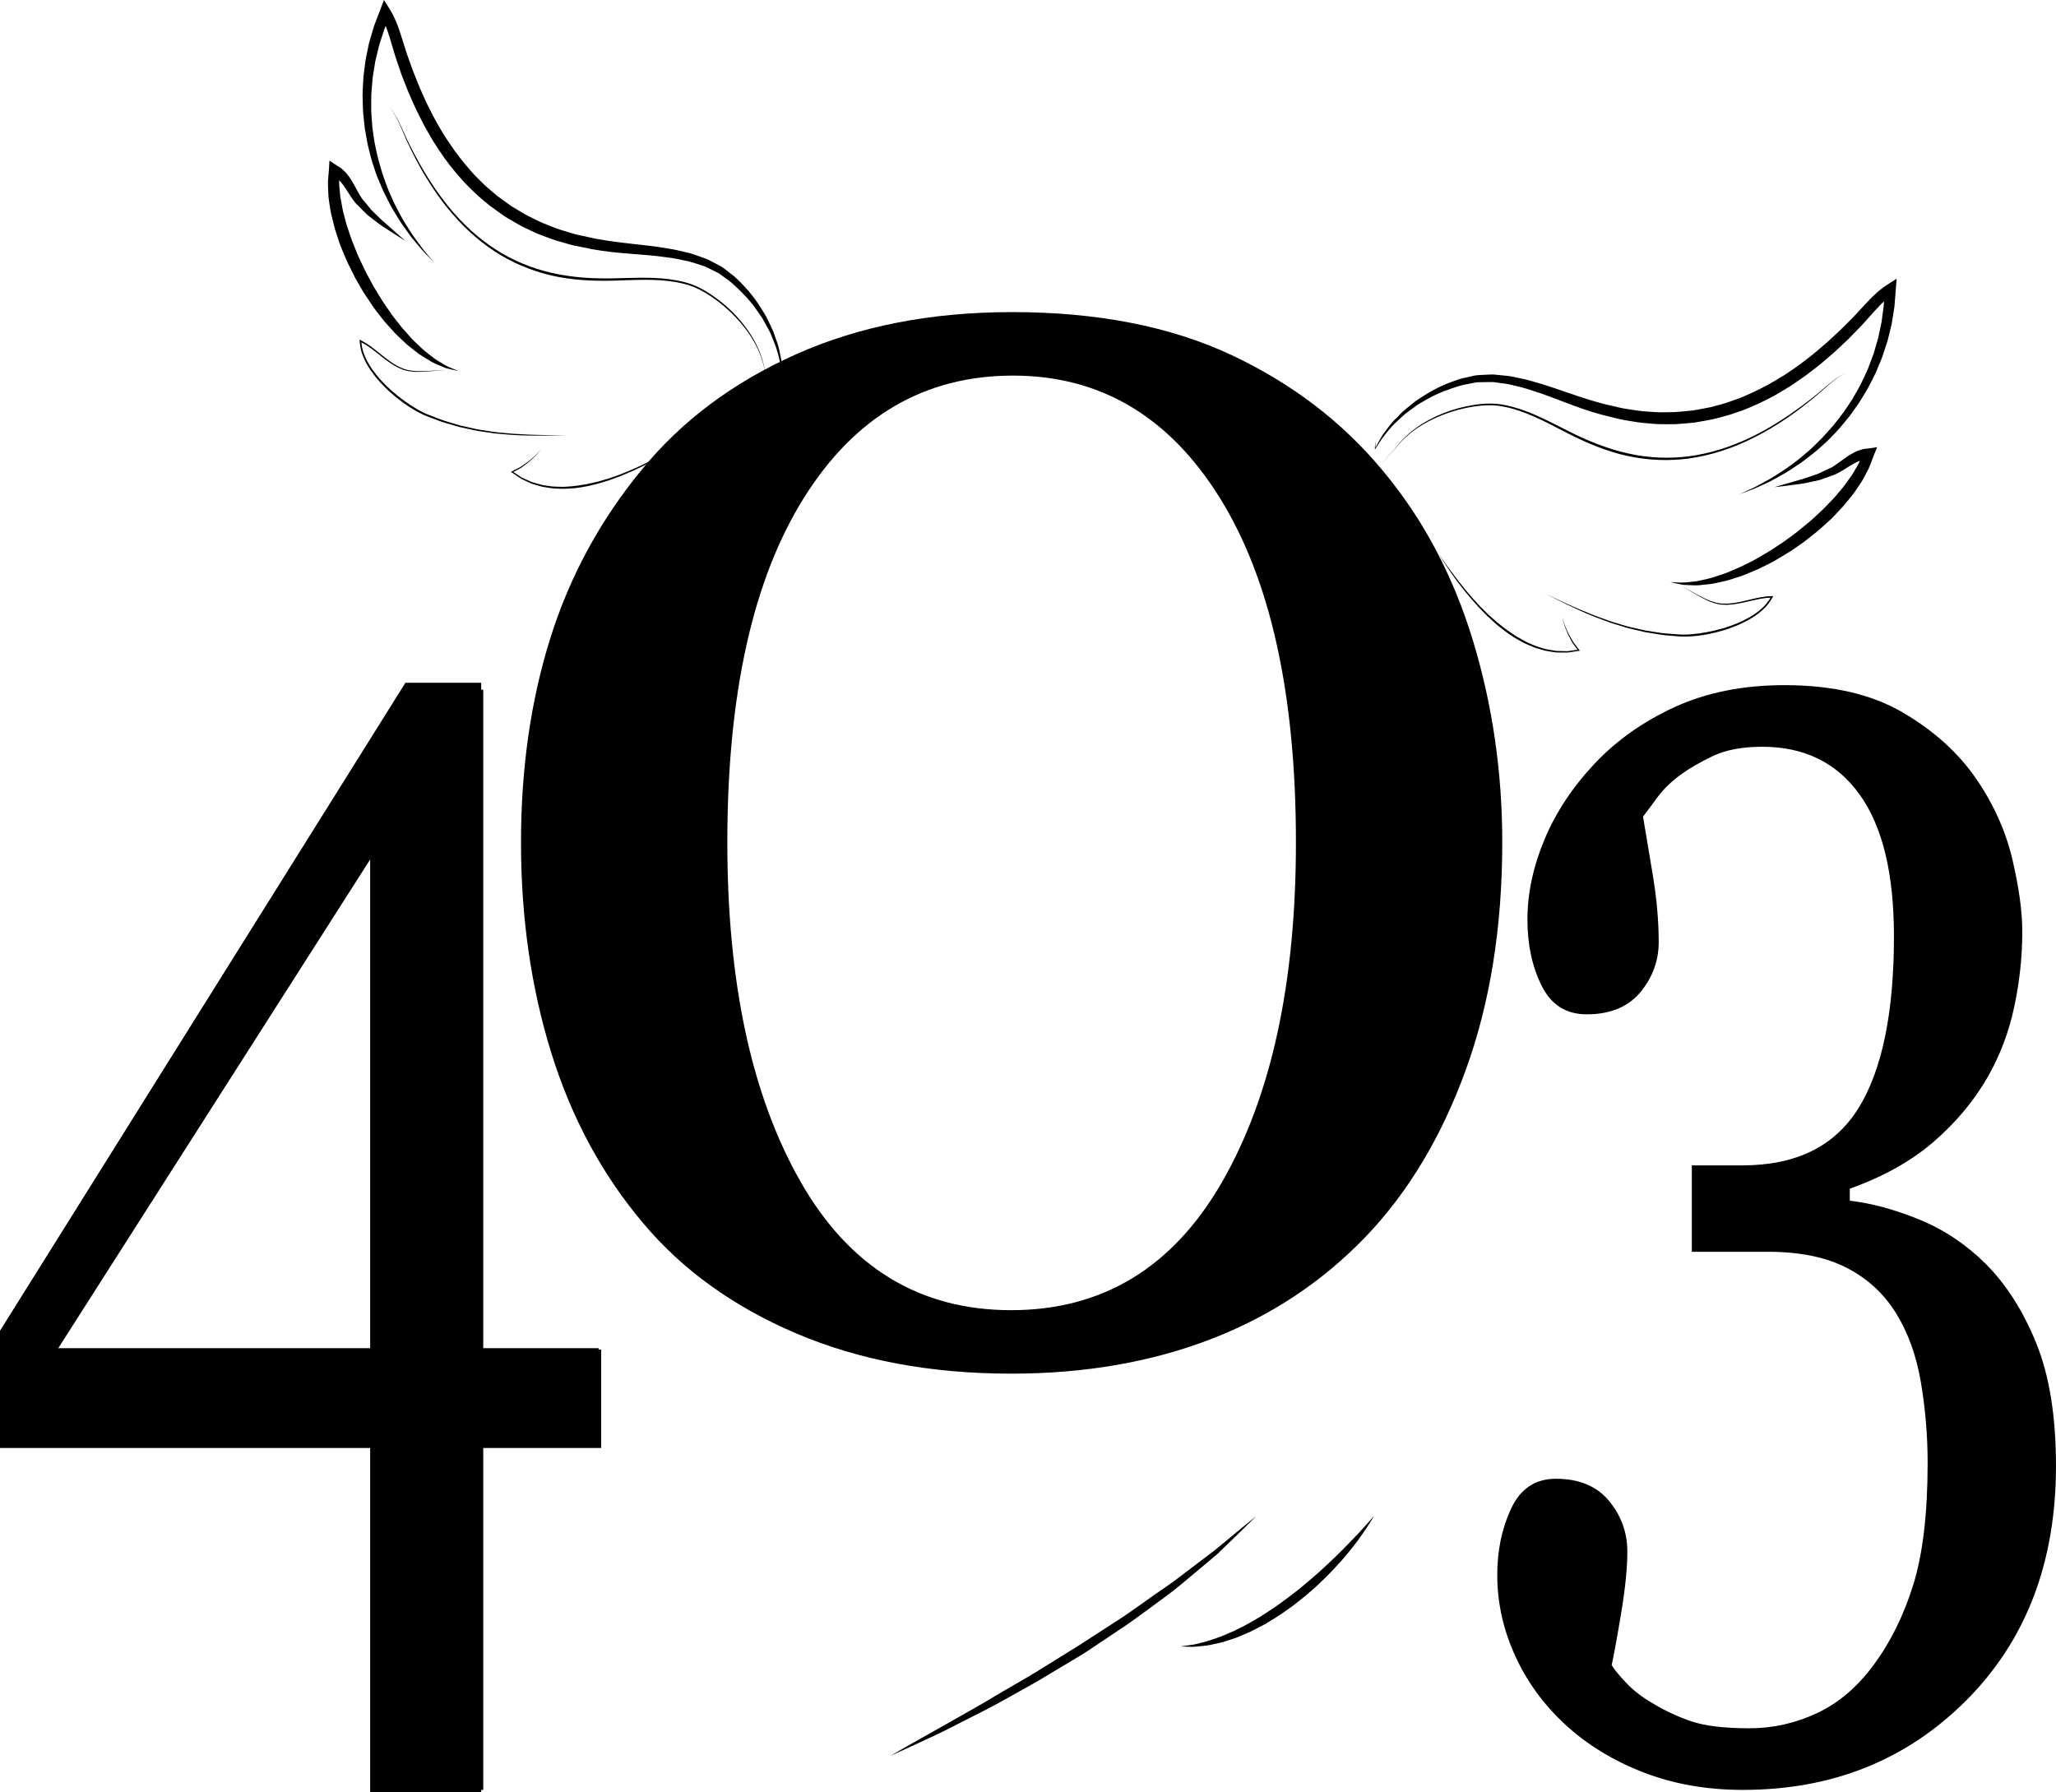 <?xml version="1.0" encoding="utf-8"?>
<!-- Generator: Adobe Illustrator 16.0.0, SVG Export Plug-In . SVG Version: 6.00 Build 0)  -->
<!DOCTYPE svg PUBLIC "-//W3C//DTD SVG 1.1//EN" "http://www.w3.org/Graphics/SVG/1.1/DTD/svg11.dtd">
<svg version="1.1" id="Layer_1" xmlns="http://www.w3.org/2000/svg" xmlns:xlink="http://www.w3.org/1999/xlink" x="0px" y="0px"
	 width="588.895px" height="513.366px" viewBox="-155.948 -139.469 588.895 513.366"
	 enable-background="new -155.948 -139.469 588.895 513.366" xml:space="preserve">
<g>
	<path d="M16.24,275.267h-33.771v97.942h-31.941v-97.942h-106.475V242.12L-39.324,58.073h21.794v189.001h33.773v28.192H16.24z
		 M-49.472,247.074V105.997l-90.036,141.077H-49.472z"/>
	<path d="M343.276,373.209c-10.426,0-19.965-1.688-28.612-5.057c-8.651-3.372-16.085-7.931-22.294-13.667
		c-6.213-5.745-11.012-12.344-14.391-19.808c-3.385-7.462-5.072-15.144-5.072-23.03c0-7.031,1.328-13.383,3.99-19.052
		s6.929-8.502,12.811-8.502c6.652,0,11.727,2.121,15.221,6.349c3.494,4.23,5.241,9.079,5.241,14.531
		c0,4.596-0.586,10.404-1.747,17.438c-1.165,7.025-2.079,12.053-2.744,15.062c0.781,1.298,2.194,3.021,4.246,5.168
		c2.062,2.153,4.584,4.093,7.586,5.815c3.555,2.147,7.278,3.87,11.166,5.168c3.891,1.286,9.391,1.937,16.502,1.937
		c6.666,0,13.082-1.436,19.252-4.307c6.166-2.871,11.58-7.462,16.251-13.781c4.887-6.598,8.689-14.309,11.42-23.134
		c2.718-8.828,4.079-20.413,4.079-34.768c0-7.746-0.64-15.422-1.917-23.031c-1.28-7.605-3.642-14.205-7.091-19.805
		c-3.445-5.594-8.144-9.935-14.096-13.023c-5.945-3.082-13.477-4.633-22.595-4.633h-21.845v-24.75h14.514
		c15.347,0,26.412-5.455,33.201-16.358c6.781-10.909,10.18-27.341,10.18-49.301c0-17.937-3.283-31.455-9.841-40.574
		c-6.562-9.111-15.845-13.669-27.847-13.669c-5.781,0-10.533,0.902-14.256,2.691c-3.725,1.796-6.754,3.554-9.09,5.273
		c-2.779,2.019-5.063,4.235-6.838,6.676c-1.781,2.44-3.115,4.229-3.998,5.379c0.777,4.599,1.718,10.226,2.825,16.902
		c1.104,6.67,1.665,13.022,1.665,19.053c0,5.309-1.748,10.084-5.239,14.311c-3.495,4.236-8.625,6.352-15.393,6.352
		c-5.877,0-10.173-2.721-12.891-8.18c-2.719-5.455-4.078-11.769-4.078-18.945c0-7.454,1.606-15.065,4.829-22.813
		c3.215-7.75,7.98-14.997,14.303-21.747c6.321-6.738,14.031-12.195,23.121-16.358c9.098-4.159,19.574-6.242,31.447-6.242
		c13.643,0,24.926,2.617,33.854,7.854c8.932,5.241,15.941,11.594,21.048,19.053c4.993,7.32,8.429,15.002,10.313,23.031
		c1.886,8.036,2.828,14.926,2.828,20.67c0,7.175-0.779,14.389-2.326,21.633c-1.552,7.248-4.105,13.958-7.652,20.127
		c-3.885,6.744-9.017,12.883-15.392,18.402c-6.38,5.529-14.391,10.015-24.041,13.457v3.445c6.212,0.715,12.838,2.508,19.886,5.379
		c7.038,2.868,13.387,7.104,19.045,12.7c5.879,5.889,10.705,13.456,14.472,22.714c3.771,9.255,5.659,20.985,5.659,35.191
		c0,27.557-8.542,49.906-25.619,67.058C390.244,364.637,368.897,373.209,343.276,373.209z"/>
	<g>
		<path d="M99.055,363.462c0,0,1.705-0.984,4.689-2.695c2.994-1.69,7.275-4.104,12.409-7.002c2.561-1.453,5.331-3.029,8.262-4.696
			c2.938-1.649,5.94-3.568,9.142-5.373c3.175-1.854,6.488-3.718,9.737-5.795c3.278-2.036,6.608-4.102,9.938-6.17
			c3.287-2.133,6.575-4.26,9.81-6.354c3.274-2.047,6.35-4.266,9.339-6.396c2.96-2.171,5.971-4.072,8.654-6.101
			c2.681-2.039,5.216-3.966,7.559-5.742c1.169-0.893,2.294-1.738,3.366-2.549c1.031-0.854,2.013-1.657,2.936-2.419
			c1.838-1.53,3.445-2.859,4.768-3.956c2.672-2.173,4.197-3.418,4.197-3.418s-1.397,1.386-3.842,3.806
			c-1.238,1.195-2.74,2.655-4.461,4.327c-0.865,0.835-1.787,1.725-2.76,2.658c-1.028,0.867-2.109,1.777-3.238,2.73
			c-2.268,1.898-4.727,3.955-7.322,6.129c-2.603,2.17-5.509,4.254-8.485,6.443c-2.974,2.193-6.041,4.472-9.299,6.587
			c-3.224,2.157-6.504,4.353-9.778,6.54c-3.379,2.026-6.758,4.055-10.082,6.049c-3.302,2.036-6.654,3.858-9.875,5.666
			c-3.219,1.808-6.336,3.542-9.358,5.065c-3.018,1.532-5.868,2.979-8.502,4.315c-2.614,1.368-5.06,2.523-7.243,3.518
			c-2.174,1.008-4.071,1.887-5.63,2.608C100.848,362.653,99.055,363.462,99.055,363.462z"/>
	</g>
	<g>
		<path d="M182.177,332.138c0,0,1.067-0.185,2.943-0.439c0.949-0.064,2.039-0.422,3.297-0.712c1.258-0.255,2.627-0.8,4.139-1.286
			c1.522-0.451,3.063-1.274,4.756-1.922c1.612-0.853,3.37-1.614,5.075-2.646c0.856-0.495,1.731-1.002,2.614-1.512
			c0.861-0.554,1.73-1.119,2.604-1.688c1.761-1.116,3.469-2.391,5.176-3.649c1.691-1.287,3.393-2.566,4.977-3.938
			c1.622-1.326,3.16-2.703,4.663-4.025c1.45-1.371,2.9-2.662,4.208-3.95c1.293-1.306,2.568-2.496,3.662-3.669
			c2.244-2.303,4.088-4.268,5.32-5.689c1.236-1.422,1.979-2.217,1.979-2.217s-0.545,0.932-1.56,2.534
			c-0.497,0.809-1.166,1.74-1.921,2.83c-0.737,1.099-1.626,2.297-2.649,3.568c-1.986,2.578-4.528,5.42-7.398,8.323
			c-1.483,1.398-2.951,2.927-4.613,4.286c-1.599,1.427-3.324,2.769-5.044,4.113c-1.776,1.269-3.551,2.552-5.391,3.683
			c-0.92,0.557-1.835,1.107-2.739,1.655c-0.939,0.486-1.865,0.973-2.779,1.447c-1.793,1.002-3.698,1.647-5.412,2.403
			c-1.807,0.566-3.46,1.232-5.09,1.543c-1.604,0.369-3.063,0.713-4.422,0.791c-1.336,0.117-2.48,0.316-3.426,0.249
			C183.261,332.193,182.177,332.138,182.177,332.138z"/>
	</g>
	<g>
		<g>
			<g>
				<path d="M68.946-33.683c-0.124,0.36-0.247,0.722-0.318,1.094l-0.146,0.557c-0.046,0.188-0.181,0.354-0.273,0.532l-0.106,0.214
					l-0.03-0.265c-0.385-3.491-1.053-6.932-2.4-10.155l-0.985-2.41c-0.378-0.781-0.821-1.533-1.23-2.299
					c-0.433-0.748-0.792-1.544-1.286-2.257l-1.488-2.13c-1.973-2.849-4.436-5.299-6.981-7.59c-0.646-0.563-1.37-1.026-2.05-1.546
					c-0.672-0.455-1.414-1.125-2.025-1.405l-2.361-1.171c-0.785-0.411-1.576-0.792-2.379-0.99c-1.607-0.484-3.132-1.099-4.859-1.371
					c-1.678-0.366-3.358-0.719-5.093-0.896c-3.419-0.519-6.911-0.72-10.423-1.024c-3.505-0.26-7.059-0.619-10.624-1.252l-5.188-1.04
					c-1.729-0.394-3.495-0.97-5.238-1.448c-1.738-0.526-3.395-1.242-5.095-1.853c-1.671-0.678-3.278-1.519-4.915-2.282
					c-1.594-0.855-3.129-1.821-4.694-2.728c-1.477-1.043-2.968-2.071-4.418-3.153c-1.368-1.179-2.813-2.282-4.118-3.53
					c-1.261-1.292-2.644-2.476-3.799-3.861c-2.42-2.675-4.669-5.508-6.626-8.523c-0.999-1.493-1.98-3-2.839-4.575
					c-0.914-1.544-1.779-3.112-2.555-4.725c-0.832-1.586-1.597-3.201-2.295-4.844c-0.749-1.619-1.436-3.27-2.062-4.935
					c-0.674-1.65-1.292-3.321-1.837-5.015c-0.586-1.658-1.154-3.405-1.623-5.085c-1.002-3.37-1.898-6.733-3.529-9.423l2.77-0.238
					l-1.756,4.381l-1.439,4.499l-1.104,4.596l-0.74,4.671l-0.385,4.725c-0.004,1.578-0.059,3.163-0.023,4.743
					c0.116,1.577,0.168,3.163,0.339,4.74c0.239,1.563,0.398,3.146,0.7,4.704c0.352,1.548,0.621,3.118,1.046,4.646
					c0.474,1.518,0.839,3.07,1.36,4.574c0.563,1.486,1.037,3.018,1.678,4.478c0.668,1.447,1.256,2.941,1.996,4.357
					c0.772,1.397,1.471,2.844,2.303,4.214c0.869,1.345,1.686,2.73,2.595,4.051l2.851,3.89l3.097,3.716l-3.357-3.495
					c-1.065-1.217-2.085-2.472-3.114-3.726c-0.99-1.281-1.887-2.636-2.836-3.954c-0.916-1.341-1.703-2.765-2.561-4.146
					c-0.828-1.402-1.504-2.886-2.266-4.331c-0.729-1.455-1.295-2.988-1.951-4.484c-0.625-1.511-1.078-3.084-1.604-4.634
					c-0.488-1.562-0.816-3.168-1.234-4.752c-0.359-1.598-0.58-3.224-0.873-4.835c-0.23-1.625-0.337-3.264-0.512-4.899
					c-0.092-1.64-0.089-3.282-0.136-4.927c0.047-1.641,0.161-3.285,0.24-4.93l0.622-4.903l1-4.847l1.391-4.754l1.768-4.631
					l1.107-2.899l1.66,2.66c2.091,3.333,3.006,6.851,4.077,10.179c0.509,1.699,1.055,3.283,1.665,4.934
					c0.567,1.645,1.178,3.268,1.84,4.869c0.617,1.623,1.289,3.217,2.025,4.783c0.687,1.592,1.437,3.146,2.245,4.669
					c0.756,1.553,1.597,3.059,2.484,4.537c0.831,1.512,1.78,2.947,2.741,4.368c1.9,2.863,4.018,5.566,6.295,8.115
					c1.089,1.326,2.393,2.439,3.576,3.672c1.227,1.186,2.584,2.229,3.867,3.354c1.357,1.025,2.762,2.002,4.151,2.991
					c1.47,0.858,2.909,1.782,4.407,2.593c1.546,0.724,3.04,1.561,4.615,2.222c1.598,0.603,3.17,1.314,4.787,1.828
					c1.636,0.474,3.209,1.032,4.896,1.448l5.136,1.117c3.353,0.632,6.79,1.074,10.284,1.459c3.482,0.413,7.014,0.728,10.531,1.373
					c1.764,0.243,3.514,0.663,5.258,1.098c1.746,0.335,3.492,1.069,5.222,1.678c0.897,0.277,1.679,0.687,2.438,1.115l2.322,1.248
					c0.961,0.518,1.494,1.1,2.262,1.648c0.701,0.568,1.447,1.085,2.106,1.7c2.61,2.48,4.976,5.202,6.876,8.228l1.415,2.272
					c0.469,0.756,0.796,1.594,1.201,2.388c0.378,0.806,0.79,1.595,1.137,2.41l0.879,2.521c0.675,1.647,0.937,3.423,1.324,5.149
					c0.37,1.732,0.3,3.53,0.47,5.275l-0.137-0.051c0.086-0.154,0.218-0.282,0.273-0.467l0.184-0.533
					C68.649-32.981,68.796-33.33,68.946-33.683z"/>
			</g>
			<g>
				<path d="M-39.845-70.474c-2.069-1.276-4.109-2.584-6.147-3.923c-1.028-0.648-1.998-1.399-2.968-2.157l-1.468-1.133
					c-0.511-0.353-0.896-0.854-1.354-1.276l-1.323-1.329c-0.434-0.479-0.896-0.811-1.311-1.417
					c-0.735-0.906-1.468-2.104-2.089-3.074c-0.647-0.995-1.28-1.971-2.01-2.755c-0.346-0.422-0.733-0.758-1.126-1.057
					c-0.369-0.359-0.838-0.476-1.227-0.754l2.168-1.178c-0.004,1.419-0.203,2.802-0.064,4.229c0.16,1.423,0.152,2.844,0.496,4.262
					c0.289,1.413,0.447,2.844,0.878,4.238c0.386,1.401,0.688,2.817,1.207,4.183c0.497,1.374,0.892,2.772,1.477,4.115
					c0.563,1.35,1.046,2.73,1.676,4.054l1.897,3.965l2.08,3.874l2.281,3.762c0.758,1.259,1.658,2.411,2.463,3.646
					c0.788,1.246,1.76,2.338,2.65,3.513c0.873,1.185,1.893,2.229,2.859,3.337c0.943,1.136,2.027,2.111,3.1,3.113
					c1.029,1.064,2.203,1.924,3.369,2.83c1.121,0.976,2.439,1.609,3.692,2.411c1.267,0.772,2.69,1.201,4.071,1.834l-2.199-0.507
					c-0.736-0.173-1.502-0.311-2.178-0.652c-1.371-0.623-2.865-1.094-4.123-1.963c-1.302-0.79-2.655-1.538-3.822-2.521
					c-1.207-0.932-2.438-1.855-3.516-2.934c-1.118-1.039-2.27-2.063-3.246-3.234c-0.998-1.148-2.097-2.229-2.994-3.459
					c-0.93-1.208-1.912-2.388-2.752-3.66l-2.525-3.813l-2.291-3.965l-2.034-4.105c-0.673-1.367-1.201-2.811-1.811-4.213
					c-0.634-1.394-1.008-2.895-1.519-4.342c-0.521-1.441-0.832-2.959-1.218-4.449c-0.421-1.48-0.618-3.032-0.855-4.559
					c-0.293-1.52-0.245-3.111-0.347-4.664c-0.084-1.559,0.186-3.162,0.273-4.73l0.143-2.534l2.025,1.356
					c0.607,0.405,1.305,0.731,1.793,1.246c0.543,0.472,1.023,0.977,1.42,1.52c0.846,1.059,1.461,2.174,2.063,3.246
					c0.624,1.1,1.062,2.032,1.749,3.089c0.215,0.431,0.701,0.894,1.037,1.341l1.123,1.357c0.393,0.439,0.713,0.943,1.164,1.336
					l1.275,1.247c0.846,0.839,1.702,1.677,2.643,2.443L-39.845-70.474z"/>
			</g>
			<g>
				<path d="M-27.964-33.51c-2.279,0.099-4.533,0.417-6.813,0.517c-1.138,0.046-2.285,0.077-3.424-0.079
					c-0.576-0.034-1.136-0.175-1.697-0.32c-0.596-0.114-1.07-0.408-1.609-0.608c-0.535-0.188-1.022-0.517-1.529-0.796
					c-0.514-0.271-0.982-0.603-1.45-0.931c-0.956-0.634-1.834-1.366-2.733-2.063c-0.894-0.71-1.784-1.407-2.698-2.074l-1.407-0.94
					l-1.477-0.803l0.317-0.209c0.122,1.427,0.37,2.861,0.972,4.188c0.527,1.347,1.273,2.597,2.08,3.807
					c0.84,1.187,1.738,2.331,2.734,3.396c0.986,1.072,2.029,2.097,3.135,3.046c1.088,0.969,2.246,1.859,3.422,2.72
					c1.175,0.861,2.396,1.66,3.656,2.392c1.277,0.729,2.54,1.364,3.938,1.854c1.373,0.51,2.729,1.095,4.122,1.537l4.195,1.258
					l4.282,0.964c1.426,0.326,2.885,0.476,4.33,0.722c1.442,0.263,2.907,0.35,4.361,0.508c1.457,0.164,2.922,0.256,4.387,0.316
					c1.463,0.076,2.926,0.184,4.396,0.194c2.935,0.098,5.868,0.08,8.802,0.07c-2.934,0.084-5.867,0.176-8.808,0.151
					c-2.936-0.009-5.88-0.087-8.806-0.373c-1.466-0.143-2.937-0.218-4.389-0.47c-1.453-0.232-2.919-0.372-4.359-0.687l-4.316-0.934
					l-4.256-1.234c-1.408-0.434-2.762-1.005-4.144-1.503c-1.38-0.47-2.761-1.139-4.032-1.857c-2.584-1.447-4.975-3.214-7.18-5.177
					c-1.113-0.973-2.16-2.021-3.152-3.117c-1-1.088-1.907-2.266-2.756-3.48c-0.809-1.24-1.564-2.529-2.096-3.923
					c-0.604-1.365-0.858-2.863-0.967-4.356l-0.031-0.399l0.345,0.19l1.517,0.843l1.422,0.972c0.918,0.682,1.813,1.391,2.695,2.109
					c0.895,0.703,1.764,1.438,2.699,2.073c0.459,0.329,0.916,0.658,1.41,0.923c0.487,0.276,0.944,0.6,1.486,0.797
					c0.523,0.198,1.043,0.512,1.568,0.617c0.538,0.154,1.078,0.306,1.643,0.353c1.115,0.179,2.254,0.177,3.39,0.16
					C-32.513-33.211-30.242-33.47-27.964-33.51z"/>
			</g>
			<g>
				<path d="M65.339-25.974c-0.133,0.094-0.178-0.22-0.232-0.326l-0.15-0.466l-0.262-0.94l-0.484-1.9l-0.484-1.899l-0.259-0.945
					l-0.146-0.466c-0.052-0.134-0.122-0.353-0.2-0.385l-0.035-0.011c-1.043-5.907-4.371-11.157-8.454-15.424
					c-2.046-2.151-4.324-4.083-6.786-5.739c-2.449-1.657-5.126-3.061-7.998-3.72c-5.766-1.441-11.794-1.169-17.738-0.97
					c-5.968,0.262-12.002,0.149-17.92-0.934c-5.902-1.117-11.627-3.234-16.782-6.32c-5.159-3.09-9.724-7.096-13.644-11.623
					c-3.923-4.531-7.233-9.561-10.082-14.814c-1.399-2.643-2.73-5.32-3.898-8.07c-1.174-2.734-2.259-5.555-4.146-7.894
					c1.934,2.297,3.085,5.113,4.313,7.817c1.224,2.72,2.604,5.367,4.054,7.969c2.892,5.206,6.212,10.189,10.142,14.661
					c3.92,4.464,8.468,8.396,13.583,11.41c5.114,3.006,10.77,5.054,16.6,6.115c5.831,1.098,11.815,1.267,17.763,1.043
					c5.943-0.151,12.023-0.396,17.887,1.112c2.965,0.711,5.646,2.148,8.117,3.845c2.481,1.688,4.767,3.657,6.816,5.844
					c4.051,4.376,7.279,9.747,8.21,15.688l-0.035-0.011c0.211,0.036,0.188,0.268,0.267,0.398l0.144,0.469l0.257,0.946l0.471,1.901
					l0.475,1.901l0.258,0.945l0.146,0.47C65.161-26.19,65.212-25.883,65.339-25.974z"/>
			</g>
		</g>
		<g>
			<path d="M-0.834-10.919L-1.71-9.887c-0.299,0.338-0.564,0.704-0.891,1.018c-0.664,0.611-1.322,1.238-1.998,1.844l-2.188,1.619
				c-0.797,0.44-1.611,0.853-2.417,1.281l0.044-0.306l2.685,1.755c0.978,0.435,1.939,0.897,2.924,1.307
				c1.033,0.282,2.047,0.622,3.088,0.854c1.06,0.138,2.111,0.351,3.175,0.421c1.072,0.013,2.139,0.105,3.208,0.05
				c1.064-0.095,2.136-0.12,3.196-0.271c1.055-0.188,2.12-0.301,3.173-0.511l3.135-0.719l3.096-0.907l3.041-1.072
				c2.008-0.781,3.988-1.614,5.942-2.531c3.892-1.852,7.704-3.877,11.421-6.07c-3.628,2.342-7.354,4.548-11.254,6.42
				c-1.947,0.946-3.932,1.811-5.938,2.625L18.682-1.96l-3.11,0.958c-2.095,0.555-4.216,1.038-6.381,1.301
				C8.113,0.441,7.022,0.45,5.938,0.532C4.85,0.571,3.76,0.465,2.673,0.437C1.589,0.348,0.514,0.112-0.564-0.04
				c-1.059-0.25-2.092-0.61-3.139-0.911c-1-0.429-1.979-0.917-2.965-1.375L-9.38-4.15L-9.616-4.31l0.283-0.144
				c0.793-0.409,1.594-0.8,2.381-1.222l2.225-1.518c0.691-0.568,1.361-1.162,2.049-1.746c0.336-0.299,0.615-0.657,0.93-0.982
				L-0.834-10.919z"/>
		</g>
	</g>
	<g>
		<g>
			<g>
				<path d="M238.158-13.265c-0.015,0.383-0.032,0.761-0.101,1.139l-0.066,0.566c-0.023,0.185,0.039,0.359,0.05,0.536l-0.146-0.013
					c0.899-1.506,1.606-3.16,2.684-4.564c1.087-1.393,2.085-2.885,3.401-4.084l1.872-1.905c0.661-0.591,1.372-1.125,2.06-1.692
					c0.706-0.539,1.361-1.16,2.112-1.639l2.25-1.45c3.011-1.922,6.316-3.368,9.737-4.491c0.856-0.271,1.748-0.42,2.627-0.631
					c0.928-0.168,1.658-0.469,2.748-0.525l2.637-0.135c0.872-0.063,1.75-0.097,2.68,0.037c1.828,0.193,3.718,0.277,5.436,0.722
					c1.769,0.351,3.529,0.718,5.225,1.258c3.455,0.923,6.777,2.149,10.104,3.268c3.327,1.147,6.619,2.219,9.918,3.089l5.119,1.188
					c1.707,0.347,3.361,0.518,5.042,0.793c1.682,0.226,3.407,0.252,5.109,0.393c1.71,0.079,3.415-0.04,5.124-0.031
					c1.701-0.094,3.396-0.309,5.094-0.452c1.678-0.305,3.361-0.585,5.031-0.931c1.641-0.468,3.313-0.826,4.931-1.374
					c1.595-0.606,3.246-1.056,4.802-1.783c3.148-1.334,6.223-2.865,9.166-4.644c1.478-0.871,2.949-1.763,4.348-2.772
					c1.437-0.954,2.838-1.952,4.188-3.032c1.385-1.032,2.728-2.115,4.029-3.262c1.334-1.1,2.625-2.255,3.881-3.454
					c1.283-1.165,2.533-2.372,3.748-3.611c1.258-1.228,2.436-2.427,3.615-3.747c2.393-2.548,4.727-5.336,8.044-7.454l2.642-1.688
					l-0.242,3.09l-0.385,4.942l-0.781,4.891l-1.172,4.81l-1.538,4.7c-0.632,1.521-1.23,3.052-1.89,4.558
					c-0.747,1.466-1.45,2.954-2.234,4.396c-0.855,1.402-1.654,2.838-2.556,4.206c-0.962,1.331-1.854,2.708-2.864,3.995
					c-1.055,1.256-2.039,2.566-3.147,3.768c-1.138,1.173-2.222,2.402-3.433,3.5c-1.232,1.072-2.398,2.215-3.687,3.22
					c-1.306,0.978-2.554,2.028-3.897,2.939c-1.367,0.883-2.686,1.832-4.089,2.653c-1.427,0.785-2.813,1.627-4.259,2.359
					c-1.463,0.691-2.926,1.39-4.408,2.03l-4.533,1.72l4.391-2.028l4.24-2.297c1.394-0.798,2.721-1.702,4.082-2.548
					c1.338-0.879,2.591-1.888,3.887-2.82c1.275-0.963,2.448-2.061,3.672-3.08c1.202-1.05,2.286-2.227,3.429-3.33
					c1.12-1.133,2.114-2.383,3.19-3.549c1.041-1.2,1.957-2.503,2.939-3.751c0.938-1.278,1.758-2.641,2.647-3.953
					c0.829-1.352,1.556-2.763,2.338-4.138c0.708-1.413,1.341-2.867,2.013-4.295l1.674-4.436l1.328-4.542l0.974-4.628l0.621-4.68
					l0.288-4.713l2.401,1.406c-2.628,1.728-4.875,4.385-7.225,7.002c-1.143,1.318-2.403,2.652-3.642,3.898
					c-1.219,1.294-2.493,2.537-3.807,3.742c-1.279,1.238-2.604,2.434-3.978,3.58c-1.333,1.185-2.719,2.317-4.148,3.396
					c-1.392,1.125-2.843,2.174-4.333,3.175c-1.45,1.058-2.979,1.998-4.523,2.918c-3.061,1.888-6.309,3.485-9.637,4.867
					c-1.641,0.756-3.397,1.23-5.09,1.856c-1.719,0.57-3.493,0.948-5.233,1.427c-1.771,0.36-3.563,0.65-5.344,0.96
					c-1.802,0.147-3.604,0.362-5.407,0.452c-1.809-0.008-3.619,0.063-5.421-0.043c-1.8-0.169-3.598-0.234-5.396-0.507
					c-1.784-0.312-3.621-0.551-5.353-0.935l-5.137-1.281c-3.49-0.955-6.855-2.153-10.135-3.422c-3.3-1.228-6.543-2.539-9.856-3.535
					c-1.64-0.578-3.312-0.98-4.981-1.368c-1.68-0.494-3.322-0.591-4.982-0.843c-0.811-0.16-1.688-0.156-2.572-0.121l-2.639,0.048
					c-0.67-0.007-1.63,0.279-2.433,0.403c-0.837,0.178-1.688,0.285-2.511,0.518c-3.284,0.979-6.555,2.139-9.561,3.867l-2.261,1.288
					c-0.751,0.431-1.413,0.995-2.127,1.488c-0.698,0.515-1.423,1.001-2.095,1.547l-1.922,1.761
					c-2.596,2.332-4.679,5.157-6.516,8.145l-0.145,0.23l-0.006-0.239c-0.005-0.2-0.053-0.409-0.016-0.599l0.105-0.563
					C238.075-12.506,238.114-12.887,238.158-13.265z"/>
			</g>
			<g>
				<path d="M352.227,0.077l6.986-2.02c1.176-0.289,2.308-0.681,3.43-1.078l1.688-0.581c0.574-0.159,1.08-0.476,1.621-0.706
					l1.596-0.746c0.5-0.261,1.133-0.468,1.52-0.767c1.072-0.657,1.863-1.311,2.901-2.04c1.002-0.712,2.03-1.456,3.252-2.053
					c0.589-0.321,1.239-0.566,1.929-0.762c0.662-0.254,1.438-0.254,2.156-0.361l2.413-0.354l-0.962,2.348
					c-0.594,1.457-1.036,3.02-1.779,4.393c-0.758,1.359-1.396,2.822-2.314,4.066c-0.865,1.282-1.712,2.596-2.72,3.754
					c-0.984,1.18-1.919,2.42-3.011,3.5c-1.076,1.088-2.057,2.285-3.229,3.271c-1.151,1.008-2.241,2.086-3.44,3.034l-3.594,2.841
					l-3.766,2.602l-3.916,2.365c-1.305,0.791-2.695,1.434-4.052,2.127c-1.341,0.723-2.794,1.234-4.189,1.846
					c-1.386,0.635-2.859,1.07-4.315,1.531c-1.439,0.514-2.947,0.817-4.438,1.144c-1.473,0.39-3.019,0.485-4.533,0.643
					c-1.504,0.245-3.059,0.034-4.566,0.006c-0.757,0.021-1.508-0.182-2.245-0.342l-2.206-0.484c1.52,0.019,2.986,0.238,4.465,0.087
					c1.471-0.189,2.938-0.198,4.368-0.599c1.441-0.319,2.87-0.595,4.259-1.112c1.396-0.446,2.793-0.865,4.131-1.487
					c1.349-0.587,2.719-1.094,4.016-1.791c1.301-0.683,2.652-1.251,3.895-2.039c1.252-0.771,2.562-1.429,3.787-2.237l3.67-2.426
					l3.536-2.606l3.413-2.769c1.135-0.925,2.162-1.969,3.249-2.945c1.103-0.963,2.062-2.06,3.094-3.089
					c1.06-1.012,1.937-2.163,2.884-3.264c0.988-1.079,1.744-2.3,2.609-3.454c0.914-1.131,1.518-2.418,2.273-3.637
					c0.732-1.229,1.146-2.567,1.75-3.847l1.453,1.993c-0.47,0.085-0.939-0.014-1.428,0.155c-0.484,0.1-0.977,0.239-1.471,0.473
					c-0.988,0.397-1.982,1.006-2.992,1.63c-0.978,0.611-2.15,1.378-3.205,1.885c-0.633,0.369-1.195,0.47-1.792,0.719l-1.763,0.633
					c-0.594,0.186-1.158,0.474-1.771,0.576l-1.811,0.395c-1.205,0.27-2.4,0.531-3.608,0.68C357.051-0.5,354.645-0.192,352.227,0.077
					z"/>
			</g>
			<g>
				<path d="M325.667,28.386c2.035,1.016,3.979,2.224,6.012,3.235c1.015,0.501,2.047,0.99,3.13,1.304
					c0.532,0.196,1.085,0.289,1.638,0.381c0.524,0.129,1.125,0.067,1.684,0.116c0.576,0.054,1.125-0.042,1.683-0.083
					c0.558-0.03,1.116-0.127,1.673-0.23c1.117-0.172,2.217-0.467,3.324-0.716c1.107-0.273,2.219-0.529,3.344-0.751l1.701-0.27
					l1.727-0.109l0.396-0.028l-0.198,0.35c-0.736,1.3-1.607,2.543-2.737,3.521c-1.077,1.032-2.312,1.872-3.577,2.649
					c-1.283,0.734-2.605,1.406-3.979,1.964c-1.365,0.564-2.763,1.066-4.182,1.466c-2.835,0.833-5.753,1.404-8.706,1.603
					c-1.464,0.106-2.993,0.119-4.442-0.045c-1.463-0.143-2.929-0.206-4.387-0.416l-4.369-0.708l-4.304-1.005
					c-1.435-0.332-2.821-0.836-4.233-1.246c-1.42-0.398-2.78-0.957-4.166-1.455c-2.766-0.994-5.463-2.186-8.115-3.434
					c-2.668-1.236-5.282-2.578-7.898-3.907c2.651,1.267,5.295,2.538,7.989,3.704c1.33,0.619,2.698,1.149,4.055,1.708
					c1.349,0.574,2.708,1.119,4.096,1.591c1.382,0.486,2.743,1.032,4.159,1.413c1.408,0.397,2.793,0.887,4.225,1.201l4.279,0.965
					l4.329,0.663c1.452,0.197,2.923,0.244,4.383,0.375c1.471,0.154,2.888,0.121,4.354,0.01c1.45-0.122,2.896-0.32,4.329-0.596
					c1.432-0.271,2.857-0.581,4.258-0.989c1.408-0.385,2.786-0.867,4.137-1.411c1.356-0.534,2.662-1.186,3.928-1.896
					c1.24-0.747,2.457-1.56,3.512-2.551c1.104-0.944,1.949-2.13,2.668-3.371l0.202,0.324l-1.681,0.095l-1.672,0.247
					c-1.112,0.211-2.22,0.458-3.327,0.719c-1.112,0.24-2.22,0.526-3.356,0.693c-0.563,0.097-1.126,0.193-1.706,0.22
					c-0.577,0.036-1.16,0.125-1.723,0.068c-0.573-0.053-1.13,0.009-1.716-0.143c-0.569-0.11-1.138-0.221-1.67-0.434
					c-1.097-0.347-2.121-0.87-3.131-1.397C329.579,30.706,327.678,29.454,325.667,28.386z"/>
			</g>
			<g>
				<path d="M238.118-4.757c0.08,0.141,0.251-0.121,0.348-0.193l0.331-0.357l0.636-0.742l1.245-1.517l1.242-1.513l0.638-0.746
					l0.329-0.359c0.129-0.083,0.212-0.302,0.413-0.242l-0.039-0.007c3.385-4.97,8.603-8.442,14.135-10.659
					c2.791-1.097,5.699-1.9,8.664-2.365c2.967-0.476,5.998-0.624,8.986,0.003c5.944,1.15,11.334,3.97,16.641,6.655
					c5.281,2.748,10.755,5.161,16.494,6.667c5.725,1.538,11.713,2.109,17.622,1.581c5.912-0.532,11.707-2.142,17.161-4.496
					c5.465-2.354,10.6-5.437,15.441-8.907c2.42-1.729,4.809-3.528,7.076-5.464c2.271-1.916,4.513-3.97,7.246-5.22
					c-2.703,1.309-4.891,3.397-7.123,5.363c-2.237,1.985-4.584,3.836-6.98,5.621c-4.828,3.526-9.973,6.654-15.459,9.068
					c-5.479,2.411-11.32,4.079-17.301,4.661c-5.98,0.579-12.062,0.042-17.874-1.476c-5.813-1.551-11.312-4.04-16.593-6.834
					c-5.286-2.721-10.617-5.552-16.443-6.719c-2.881-0.631-5.904-0.513-8.826-0.06c-2.934,0.44-5.818,1.215-8.588,2.283
					c-5.518,2.109-10.773,5.426-14.242,10.32l-0.039-0.007c-0.084-0.007-0.236,0.163-0.342,0.261l-0.33,0.357l-0.644,0.74
					l-1.251,1.508l-1.25,1.508l-0.641,0.74l-0.334,0.354C238.374-4.878,238.198-4.616,238.118-4.757z"/>
			</g>
		</g>
		<g>
			<path d="M291.469,37.185l0.396,1.292c0.145,0.427,0.245,0.873,0.426,1.284c0.369,0.822,0.719,1.645,1.102,2.457l1.357,2.32
				c0.529,0.719,1.087,1.414,1.629,2.121l0.19,0.248l-0.281,0.046l-3.229,0.491c-1.09-0.012-2.185,0.012-3.27-0.03
				c-1.077-0.175-2.167-0.292-3.23-0.52c-1.039-0.322-2.106-0.568-3.126-0.952c-0.991-0.443-2.024-0.807-2.991-1.313
				c-0.945-0.536-1.924-1.015-2.842-1.602c-1.844-1.165-3.551-2.509-5.211-3.908l-2.395-2.197l-2.276-2.32
				c-1.465-1.595-2.888-3.225-4.243-4.912c-2.723-3.365-5.144-6.956-7.418-10.623c2.422,3.575,4.999,7.04,7.719,10.377
				c1.369,1.661,2.809,3.268,4.282,4.83l2.291,2.274l2.405,2.143l2.527,1.994c0.859,0.638,1.775,1.198,2.649,1.821
				c0.89,0.59,1.851,1.071,2.771,1.612c0.944,0.511,1.946,0.881,2.918,1.328c0.991,0.393,2.033,0.645,3.053,0.977
				c1.037,0.235,2.104,0.36,3.15,0.552c1.068,0.051,2.137,0.043,3.205,0.069l3.176-0.437l-0.088,0.293
				c-0.549-0.729-1.107-1.453-1.639-2.191l-1.283-2.399c-0.351-0.835-0.678-1.681-1.016-2.519c-0.156-0.423-0.242-0.868-0.369-1.301
				L291.469,37.185z"/>
		</g>
	</g>
	<path d="M15.505,275.123H-18.12v98.774h-31.805v-98.774h-106.023v-33.431L-39.823,56.087h21.702v190.598h33.625V275.123z
		 M-49.925,246.685V104.421l-89.653,142.264H-49.925z"/>
	<path d="M240.378-4.345c11.408,13.73,19.923,29.817,25.541,48.271c5.615,18.45,8.424,37.755,8.424,57.9
		c0,24.245-3.477,45.952-10.433,65.114c-6.952,19.168-16.493,35.076-28.612,47.737c-12.48,13.013-27.277,22.819-44.395,29.411
		c-17.111,6.598-36.193,9.896-57.227,9.896c-23.001,0-43.502-3.838-61.51-11.499c-18.01-7.663-32.625-18.185-43.857-31.559
		C16.545,197.023,7.76,180.759,1.968,162.13c-5.795-18.631-8.686-38.73-8.686-60.304c0-21.219,2.808-40.739,8.418-58.57
		C7.316,25.434,16.096,9.294,28.042-5.146c11.406-13.906,26.115-24.87,44.125-32.896c18.008-8.021,38.596-12.035,61.777-12.035
		c24.422,0,45.371,4.106,62.846,12.303C214.26-29.565,228.789-18.425,240.378-4.345z M215.241,101.829
		c0-42.431-7.268-75.329-21.796-98.684c-14.536-23.354-34.274-35.031-59.237-35.031c-25.314,0-45.283,11.677-59.901,35.031
		c-14.62,23.357-21.929,56.253-21.929,98.684c0,40.29,6.996,72.691,20.992,97.207c13.992,24.513,34.098,36.768,60.307,36.768
		c26.203,0,46.351-12.255,60.437-36.768C208.196,174.521,215.241,142.117,215.241,101.829z"/>
</g>
</svg>
